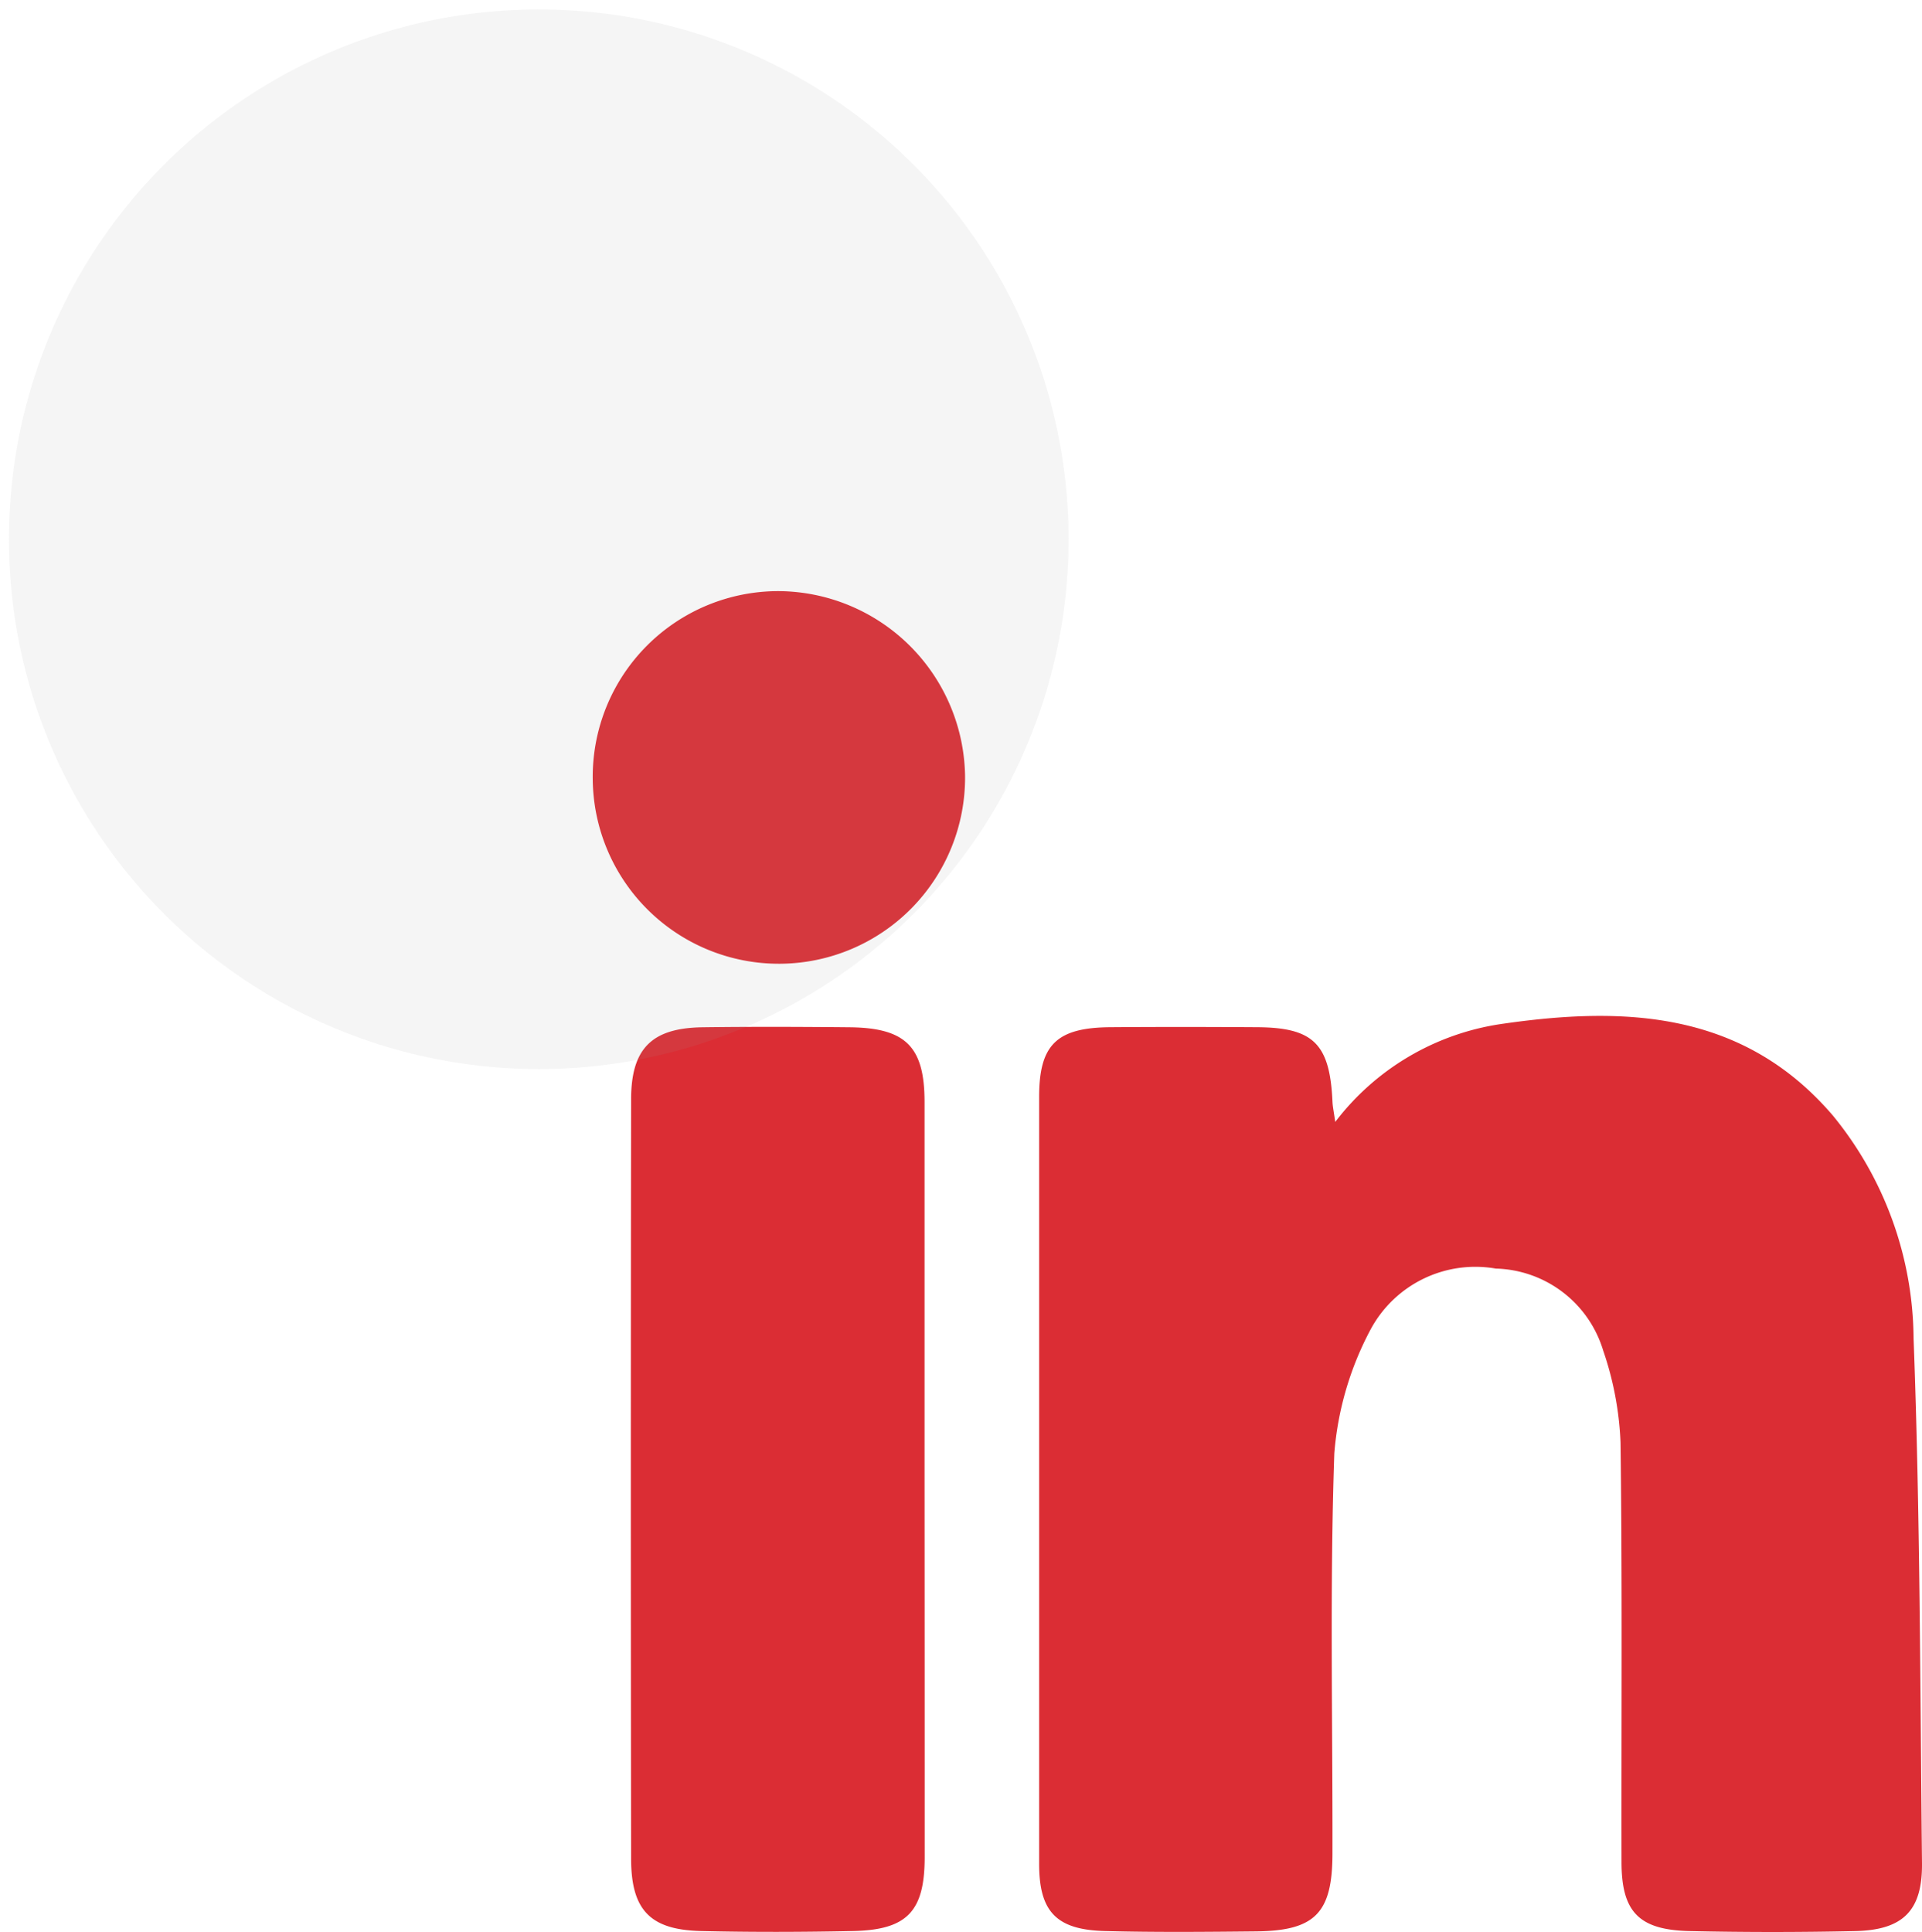 <svg xmlns="http://www.w3.org/2000/svg" width="61.006" height="61.326" viewBox="0 0 61.006 61.326"><g transform="translate(-1446.022 -9897.391)"><g transform="translate(1464.836 9916.159)"><path d="M1182.762,221.047c-.05-.347-.082-.492-.088-.638-.082-1.837-.6-2.357-2.385-2.368-1.559-.01-3.119-.012-4.678,0-1.694.015-2.247.559-2.248,2.208q0,12.175,0,24.35c0,1.512.545,2.091,2.087,2.13,1.6.042,3.2.027,4.8.011,1.867-.02,2.419-.58,2.423-2.456.009-4.239-.087-8.48.059-12.713a10.027,10.027,0,0,1,1.16-3.951,3.774,3.774,0,0,1,3.966-1.918,3.657,3.657,0,0,1,3.408,2.6,10.2,10.2,0,0,1,.551,2.913c.058,4.437.023,8.876.031,13.315,0,1.585.544,2.162,2.154,2.2q2.638.058,5.277,0c1.512-.037,2.121-.655,2.107-2.15-.059-5.553-.058-11.109-.267-16.656a11.288,11.288,0,0,0-2.564-7.082c-2.852-3.329-6.627-3.476-10.549-2.9A8.108,8.108,0,0,0,1182.762,221.047Zm-13.036,11.239q0-5.935,0-11.873c0-1.756-.6-2.353-2.379-2.37-1.558-.015-3.119-.021-4.677,0-1.6.025-2.255.672-2.258,2.278q-.017,12.055,0,24.108c0,1.637.606,2.264,2.229,2.3,1.6.037,3.2.033,4.8,0,1.729-.033,2.286-.619,2.289-2.335Q1169.73,238.343,1169.726,232.287Zm-10.532-22.119a5.909,5.909,0,1,0,11.818-.1,5.956,5.956,0,0,0-5.912-5.868A5.893,5.893,0,0,0,1159.194,210.167Z" transform="translate(-1159.194 -204.204)" fill="#db2d34"/></g><circle cx="16.815" cy="16.815" r="16.815" transform="matrix(1, -0.017, 0.017, 1, 1446.022, 9897.978)" fill="#979797" opacity="0.1"/></g></svg>
